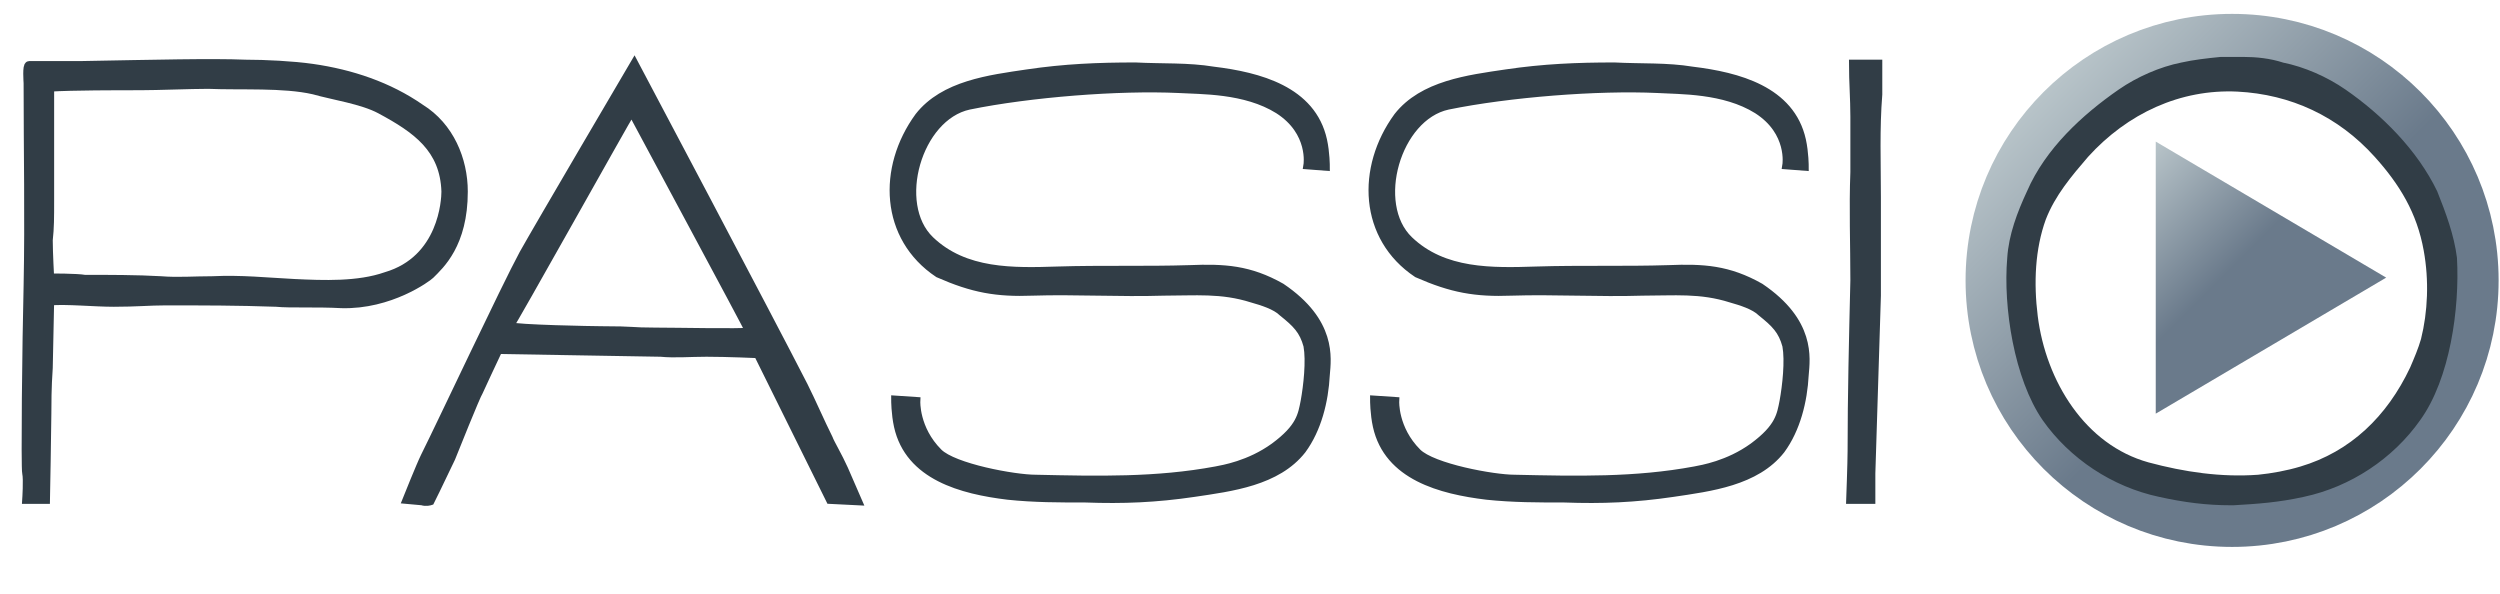 <?xml version="1.0" encoding="utf-8"?>
<!-- Generator: Adobe Illustrator 19.1.0, SVG Export Plug-In . SVG Version: 6.00 Build 0)  -->
<svg version="1.1" id="Layer_1" xmlns="http://www.w3.org/2000/svg" xmlns:xlink="http://www.w3.org/1999/xlink" x="0px" y="0px"
	 viewBox="-215 375.2 180.1 42.8" style="enable-background:new -215 375.2 180.1 42.8;" xml:space="preserve">
<style type="text/css">
	.st0{enable-background:new    ;}
	.st1{fill:#313D46;}
	.st2{fill:none;stroke:#313D46;stroke-width:0.6;stroke-miterlimit:10;}
	.st3{fill:none;stroke:url(#SVGID_1_);stroke-width:4;stroke-miterlimit:10;}
	.st4{fill:#313D46;stroke:#313D46;stroke-width:0.6;stroke-miterlimit:10;}
	.st5{fill:url(#SVGID_2_);}
</style>
<g class="st0">
	<path class="st1" d="M-181.6,389c0,3.8-1.7,5.3-2.4,6c-0.2,0.2-2.9,2.2-6.4,2.1c-1.8-0.1-3.7,0-4.7-0.1c-2.8-0.1-5.2-0.1-8-0.1
		c-1.1,0-2.1,0.1-3.7,0.1c-1.4,0-3.4-0.2-4.6-0.1l-0.1,4.8c-0.1,1.4-0.1,2.7-0.1,3.3c0,0.9-0.1,6.2-0.1,6.2h-1.4c0,0,0.1-1.5,0-1.9
		c-0.1-0.4,0-9.5,0.1-13.5c0.1-5,0-9.6,0-14.6c0-0.1-0.1-1.3,0.1-1.3c1.1,0,2.6,0,3.7,0c5.5-0.1,9.4-0.2,11.9-0.1
		c1.4,0,3.4,0.1,4.8,0.3c2.8,0.4,5.5,1.3,7.8,2.9C-182.6,384.3-181.6,386.7-181.6,389z M-182.9,389c-0.1-3.1-2.1-4.5-4.7-5.9
		c-1.3-0.7-3.4-1-4.8-1.4c-2.2-0.5-5.2-0.3-7.6-0.4c-1.3,0-3.6,0.1-4.9,0.1c-1.6,0-4.9,0-6.5,0.1c0,2.2,0,6.5,0,8.1
		c0,1.3,0,2-0.1,2.9c0,0.9,0.1,2.7,0.1,2.7s2,0,2.5,0.1c1.7,0,3.8,0,5.5,0.1c1.2,0.1,2.4,0,3.7,0c2.1-0.1,3.9,0.1,5.9,0.2
		c2.1,0.1,4.6,0.2,6.6-0.5C-183.1,393.9-182.9,389.6-182.9,389z"/>
	<path class="st1" d="M-155.2,411.2l-5.2-10.5c0,0-2.2-0.1-3.7-0.1c-1.2,0-2.3,0.1-3.3,0l-11.7-0.2c-0.2,0.4-1.4,3-1.4,3
		c-0.2,0.3-1.8,4.3-2,4.8c-0.9,1.9-1.5,3.1-1.5,3.1s-0.3,0.1-0.6,0l-1.1-0.1c0,0,1-2.5,1.3-3.1c1.2-2.4,5.8-12.2,7.1-14.6
		c1-1.8,8-13.7,8-13.7s9.8,18.5,12.2,23.2c0.6,1.2,1.2,2.6,1.8,3.8c0.1,0.3,0.7,1.3,1.1,2.2l1,2.3L-155.2,411.2z M-161,399.1
		c-0.1-0.3-8.3-15.5-8.5-15.9c-0.5,0.8-8.6,15.3-8.8,15.5c0.5,0.2,6.1,0.3,6.6,0.3c2.5,0,2.1,0.1,3.9,0.1
		C-166.3,399.1-161.7,399.2-161,399.1z"/>
	<path class="st1" d="M-119.5,402.2c-0.1,1.9-0.6,3.9-1.7,5.4c-1.8,2.3-5.1,2.7-7.8,3.1c-2.7,0.4-5.1,0.5-7.8,0.4
		c-1.9,0-3.7,0-5.6-0.2c-3.3-0.4-7.1-1.4-7.9-5c-0.2-0.9-0.2-1.9-0.2-1.9l1.5,0.1c0,0-0.1,2,1.6,3.7c1.1,1.1,5.5,1.9,7,1.9
		c4.5,0.1,8.7,0.2,13-0.6c0.5-0.1,2.4-0.4,4.2-1.7c1.9-1.4,2-2.3,2.2-3.3c0.2-1.1,0.4-2.9,0.2-4c-0.3-1.1-0.8-1.6-1.8-2.4
		c-0.5-0.5-1.5-0.8-2.2-1c-2.2-0.7-4.1-0.5-6.4-0.5c-3.1,0.1-6.4-0.1-9.4,0c-2.6,0.1-4.3-0.2-6.8-1.3c-3.9-2.6-4.1-7.6-1.4-11.3
		c1.8-2.3,5.1-2.7,7.8-3.1c2.7-0.4,5.1-0.5,7.8-0.5c1.9,0.1,3.8,0,5.6,0.3c3.3,0.4,7.1,1.4,7.9,5c0.2,0.9,0.2,1.9,0.2,1.9l-1.3-0.1
		c0,0,0.4-2.4-2.1-4c-2.4-1.5-5.6-1.4-7.2-1.5c-4.3-0.2-10.7,0.3-15.1,1.2c-3.7,0.8-5.5,7.1-2.8,9.7c2.5,2.4,6,2.3,9.2,2.2
		c3.1-0.1,6.4,0,9.5-0.1c2.5-0.1,4.3,0,6.6,1.3C-119,398.4-119.4,401-119.5,402.2z"/>
	<path class="st1" d="M-85,402.2c-0.1,1.9-0.6,3.9-1.7,5.4c-1.8,2.3-5.1,2.7-7.8,3.1c-2.7,0.4-5.1,0.5-7.8,0.4c-1.9,0-3.7,0-5.6-0.2
		c-3.3-0.4-7.1-1.4-7.9-5c-0.2-0.9-0.2-1.9-0.2-1.9l1.5,0.1c0,0-0.1,2,1.6,3.7c1.1,1.1,5.5,1.9,7,1.9c4.5,0.1,8.7,0.2,13-0.6
		c0.5-0.1,2.4-0.4,4.2-1.7c1.9-1.4,2-2.3,2.2-3.3c0.2-1.1,0.4-2.9,0.2-4c-0.3-1.1-0.8-1.6-1.8-2.4c-0.5-0.5-1.5-0.8-2.2-1
		c-2.2-0.7-4.1-0.5-6.4-0.5c-3.1,0.1-6.4-0.1-9.4,0c-2.6,0.1-4.3-0.2-6.8-1.3c-3.9-2.6-4.1-7.6-1.4-11.3c1.8-2.3,5.1-2.7,7.8-3.1
		c2.7-0.4,5.1-0.5,7.8-0.5c1.9,0.1,3.8,0,5.6,0.3c3.3,0.4,7.1,1.4,7.9,5c0.2,0.9,0.2,1.9,0.2,1.9l-1.3-0.1c0,0,0.4-2.4-2.1-4
		c-2.4-1.5-5.6-1.4-7.2-1.5c-4.3-0.2-10.7,0.3-15.1,1.2c-3.7,0.8-5.5,7.1-2.8,9.7c2.5,2.4,6,2.3,9.2,2.2c3.1-0.1,6.4,0,9.5-0.1
		c2.5-0.1,4.3,0,6.6,1.3C-84.5,398.4-84.9,401-85,402.2z"/>
	<path class="st1" d="M-79.7,382c-0.2,2.5-0.1,4.9-0.1,7.4l0,7.1l-0.4,12.8v1.9c-0.6,0-0.4,0-1.5,0c0,0,0.1-2.7,0.1-3.5
		c0-4,0.1-8.1,0.2-12.3c0-2.6-0.1-5.2,0-7.8c0-1.3,0-2.7,0-4c0-1.3-0.1-2.5-0.1-3.8h1.8V382z"/>
</g>
<g class="st0">
	<path class="st2" d="M-181.6,389c0,3.8-1.7,5.3-2.4,6c-0.2,0.2-2.9,2.2-6.4,2.1c-1.8-0.1-3.7,0-4.7-0.1c-2.8-0.1-5.2-0.1-8-0.1
		c-1.1,0-2.1,0.1-3.7,0.1c-1.4,0-3.4-0.2-4.6-0.1l-0.1,4.8c-0.1,1.4-0.1,2.7-0.1,3.3c0,0.9-0.1,6.2-0.1,6.2h-1.4c0,0,0.1-1.5,0-1.9
		c-0.1-0.4,0-9.5,0.1-13.5c0.1-5,0-9.6,0-14.6c0-0.1-0.1-1.3,0.1-1.3c1.1,0,2.6,0,3.7,0c5.5-0.1,9.4-0.2,11.9-0.1
		c1.4,0,3.4,0.1,4.8,0.3c2.8,0.4,5.5,1.3,7.8,2.9C-182.6,384.3-181.6,386.7-181.6,389z M-182.9,389c-0.1-3.1-2.1-4.5-4.7-5.9
		c-1.3-0.7-3.4-1-4.8-1.4c-2.2-0.5-5.2-0.3-7.6-0.4c-1.3,0-3.6,0.1-4.9,0.1c-1.6,0-4.9,0-6.5,0.1c0,2.2,0,6.5,0,8.1
		c0,1.3,0,2-0.1,2.9c0,0.9,0.1,2.7,0.1,2.7s2,0,2.5,0.1c1.7,0,3.8,0,5.5,0.1c1.2,0.1,2.4,0,3.7,0c2.1-0.1,3.9,0.1,5.9,0.2
		c2.1,0.1,4.6,0.2,6.6-0.5C-183.1,393.9-182.9,389.6-182.9,389z"/>
	<path class="st2" d="M-155.2,411.2l-5.2-10.5c0,0-2.2-0.1-3.7-0.1c-1.2,0-2.3,0.1-3.3,0l-11.7-0.2c-0.2,0.4-1.4,3-1.4,3
		c-0.2,0.3-1.8,4.3-2,4.8c-0.9,1.9-1.5,3.1-1.5,3.1s-0.3,0.1-0.6,0l-1.1-0.1c0,0,1-2.5,1.3-3.1c1.2-2.4,5.8-12.2,7.1-14.6
		c1-1.8,8-13.7,8-13.7s9.8,18.5,12.2,23.2c0.6,1.2,1.2,2.6,1.8,3.8c0.1,0.3,0.7,1.3,1.1,2.2l1,2.3L-155.2,411.2z M-161,399.1
		c-0.1-0.3-8.3-15.5-8.5-15.9c-0.5,0.8-8.6,15.3-8.8,15.5c0.5,0.2,6.1,0.3,6.6,0.3c2.5,0,2.1,0.1,3.9,0.1
		C-166.3,399.1-161.7,399.2-161,399.1z"/>
	<path class="st2" d="M-119.5,402.2c-0.1,1.9-0.6,3.9-1.7,5.4c-1.8,2.3-5.1,2.7-7.8,3.1c-2.7,0.4-5.1,0.5-7.8,0.4
		c-1.9,0-3.7,0-5.6-0.2c-3.3-0.4-7.1-1.4-7.9-5c-0.2-0.9-0.2-1.9-0.2-1.9l1.5,0.1c0,0-0.1,2,1.6,3.7c1.1,1.1,5.5,1.9,7,1.9
		c4.5,0.1,8.7,0.2,13-0.6c0.5-0.1,2.4-0.4,4.2-1.7c1.9-1.4,2-2.3,2.2-3.3c0.2-1.1,0.4-2.9,0.2-4c-0.3-1.1-0.8-1.6-1.8-2.4
		c-0.5-0.5-1.5-0.8-2.2-1c-2.2-0.7-4.1-0.5-6.4-0.5c-3.1,0.1-6.4-0.1-9.4,0c-2.6,0.1-4.3-0.2-6.8-1.3c-3.9-2.6-4.1-7.6-1.4-11.3
		c1.8-2.3,5.1-2.7,7.8-3.1c2.7-0.4,5.1-0.5,7.8-0.5c1.9,0.1,3.8,0,5.6,0.3c3.3,0.4,7.1,1.4,7.9,5c0.2,0.9,0.2,1.9,0.2,1.9l-1.3-0.1
		c0,0,0.4-2.4-2.1-4c-2.4-1.5-5.6-1.4-7.2-1.5c-4.3-0.2-10.7,0.3-15.1,1.2c-3.7,0.8-5.5,7.1-2.8,9.7c2.5,2.4,6,2.3,9.2,2.2
		c3.1-0.1,6.4,0,9.5-0.1c2.5-0.1,4.3,0,6.6,1.3C-119,398.4-119.4,401-119.5,402.2z"/>
	<path class="st2" d="M-85,402.2c-0.1,1.9-0.6,3.9-1.7,5.4c-1.8,2.3-5.1,2.7-7.8,3.1c-2.7,0.4-5.1,0.5-7.8,0.4c-1.9,0-3.7,0-5.6-0.2
		c-3.3-0.4-7.1-1.4-7.9-5c-0.2-0.9-0.2-1.9-0.2-1.9l1.5,0.1c0,0-0.1,2,1.6,3.7c1.1,1.1,5.5,1.9,7,1.9c4.5,0.1,8.7,0.2,13-0.6
		c0.5-0.1,2.4-0.4,4.2-1.7c1.9-1.4,2-2.3,2.2-3.3c0.2-1.1,0.4-2.9,0.2-4c-0.3-1.1-0.8-1.6-1.8-2.4c-0.5-0.5-1.5-0.8-2.2-1
		c-2.2-0.7-4.1-0.5-6.4-0.5c-3.1,0.1-6.4-0.1-9.4,0c-2.6,0.1-4.3-0.2-6.8-1.3c-3.9-2.6-4.1-7.6-1.4-11.3c1.8-2.3,5.1-2.7,7.8-3.1
		c2.7-0.4,5.1-0.5,7.8-0.5c1.9,0.1,3.8,0,5.6,0.3c3.3,0.4,7.1,1.4,7.9,5c0.2,0.9,0.2,1.9,0.2,1.9l-1.3-0.1c0,0,0.4-2.4-2.1-4
		c-2.4-1.5-5.6-1.4-7.2-1.5c-4.3-0.2-10.7,0.3-15.1,1.2c-3.7,0.8-5.5,7.1-2.8,9.7c2.5,2.4,6,2.3,9.2,2.2c3.1-0.1,6.4,0,9.5-0.1
		c2.5-0.1,4.3,0,6.6,1.3C-84.5,398.4-84.9,401-85,402.2z"/>
	<path class="st2" d="M-79.7,382c-0.2,2.5-0.1,4.9-0.1,7.4l0,7.1l-0.4,12.8v1.9c-0.6,0-0.4,0-1.5,0c0,0,0.1-2.7,0.1-3.5
		c0-4,0.1-8.1,0.2-12.3c0-2.6-0.1-5.2,0-7.8c0-1.3,0-2.7,0-4c0-1.3-0.1-2.5-0.1-3.8h1.8V382z"/>
</g>
<linearGradient id="SVGID_1_" gradientUnits="userSpaceOnUse" x1="55.342" y1="862.912" x2="93.841" y2="862.912" gradientTransform="matrix(0.707 0.707 0.707 -0.707 -717.073 952.856)">
	<stop  offset="0" style="stop-color:#B8C4C9"/>
	<stop  offset="0.551" style="stop-color:#6A7A8B"/>
</linearGradient>
<circle class="st3" cx="-54.2" cy="395.4" r="17.2"/>
<g>
	<path class="st4" d="M-40.9,405.3c-1.9,2.7-4.9,4.7-8.2,5.4c-1.8,0.4-3.3,0.5-5,0.6l0,0h-0.1h-0.1l0,0c-1.7,0-3.3-0.2-5.1-0.6
		c-3.3-0.7-6.3-2.7-8.2-5.4c-2-2.9-2.8-8-2.5-11.5c0.1-1.6,0.7-3.2,1.4-4.7c1.3-3,3.9-5.4,6.5-7.2c1.3-0.9,2.9-1.6,4.4-1.9
		c0.9-0.2,1.8-0.3,2.8-0.4h0.8h0.8c0.9,0,1.9,0.1,2.8,0.4c1.5,0.3,3.1,1,4.4,1.9c2.6,1.8,5.1,4.3,6.5,7.2c0.6,1.5,1.2,3.1,1.4,4.7
		C-38.1,397.4-38.8,402.4-40.9,405.3z M-40.1,393.2c-0.5-2.8-1.8-4.9-3.6-6.9c-2.7-3-6.2-4.6-10.1-4.8c-4.2-0.2-8.1,1.6-11,4.8
		c-1.2,1.4-2.4,2.8-3.1,4.6c-0.8,2.2-0.9,4.7-0.6,7.1c0.6,4.8,3.5,9.5,8.2,10.8c2.6,0.7,5.3,1.1,8,0.9c1-0.1,2.1-0.3,3.1-0.6
		c3.7-1.1,6.4-3.7,8.1-7.3c0.3-0.7,0.6-1.4,0.8-2.1C-39.8,397.7-39.7,395.4-40.1,393.2z"/>
</g>
<linearGradient id="SVGID_2_" gradientUnits="userSpaceOnUse" x1="175.887" y1="680.159" x2="194.522" y2="680.159" gradientTransform="matrix(0.707 0.707 0.707 -0.707 -668.175 745.206)">
	<stop  offset="0" style="stop-color:#B8C4C9"/>
	<stop  offset="0.551" style="stop-color:#6A7A8B"/>
</linearGradient>
<polygon class="st5" points="-59.7,385.4 -43.1,395.2 -59.7,405 "/>
</svg>
